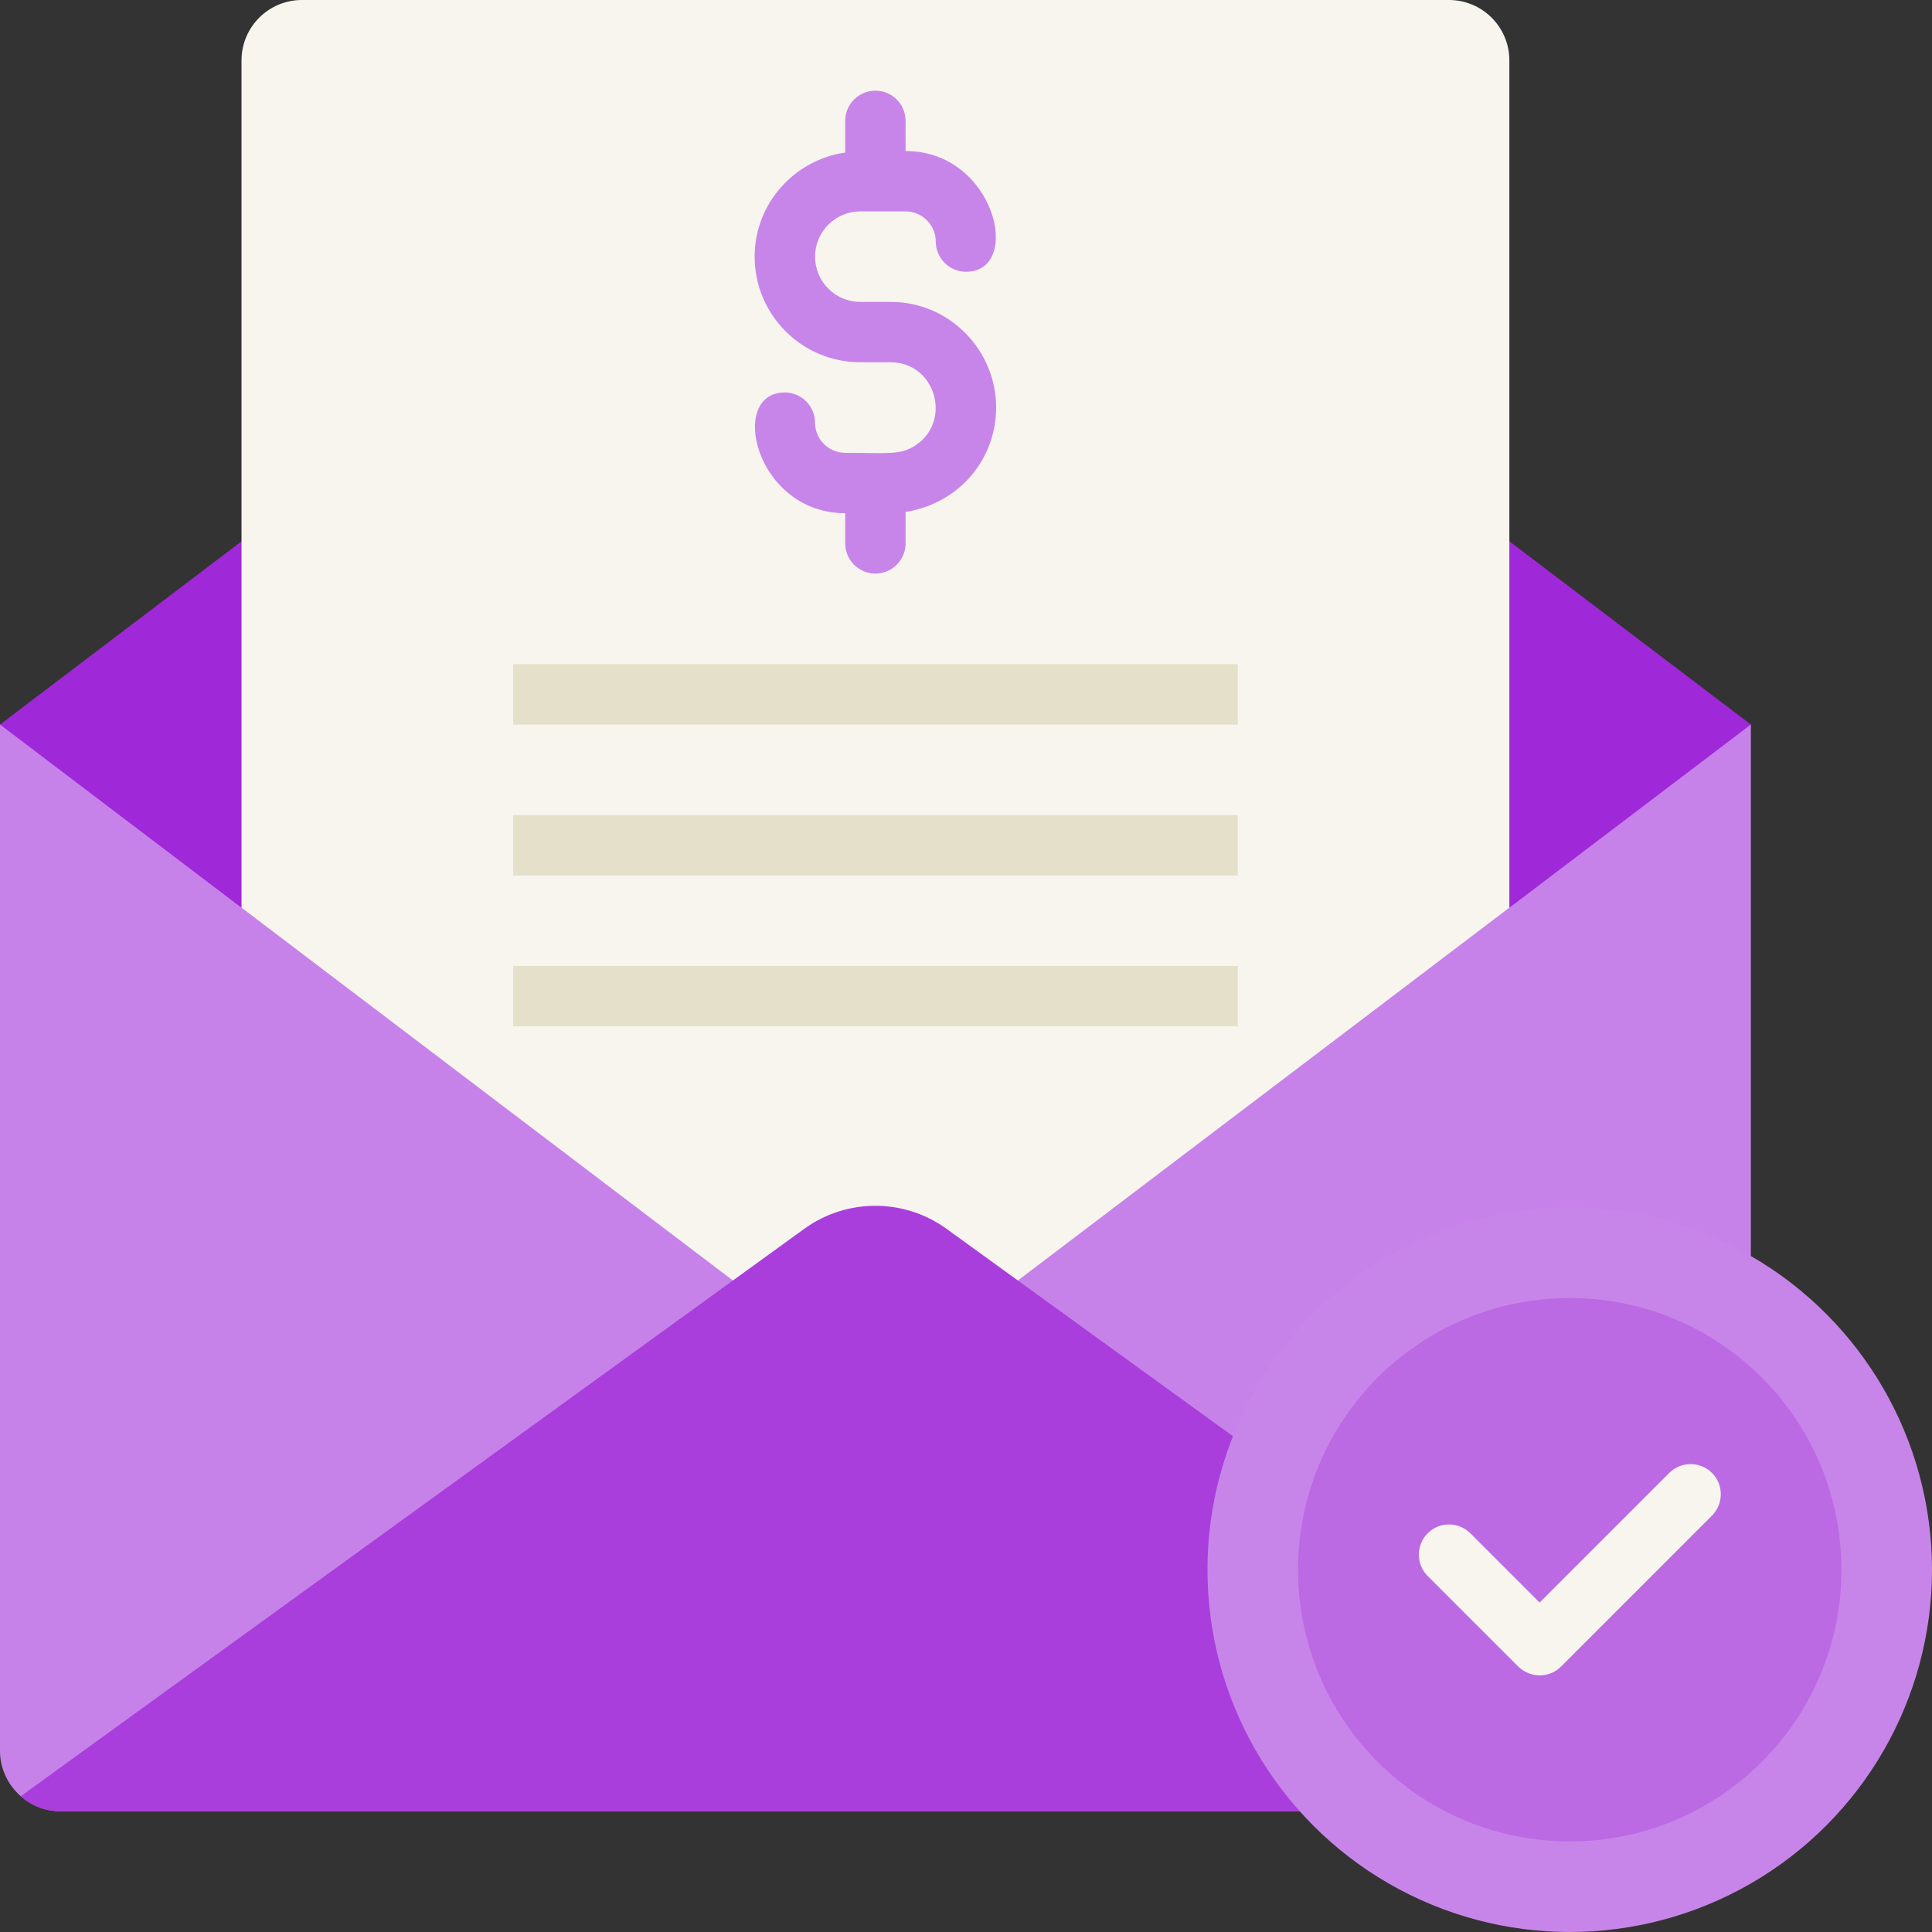<?xml version="1.0" encoding="UTF-8"?><svg xmlns="http://www.w3.org/2000/svg" viewBox="0 0 228.47 228.47"><rect x="0" y="0" width="228.47" height="228.47" fill="#333333" stroke="none"/><g id="a"/><g id="b"><g id="c"><g><path d="M207.05,85.68v121.37c0,3.9-3.23,7.14-7.14,7.14H7.14c-3.93,0-7.14-3.25-7.14-7.14V85.68H207.05Z" style="fill:#c782e9;"/><polygon points="207.05 85.68 103.53 164.21 0 85.68 103.53 7.14 207.05 85.68" style="fill:#9f28d9;"/><path d="M178.49,7.14V107.35l-74.97,56.87L28.56,107.35V7.14c0-3.94,3.2-7.14,7.14-7.14H171.35c3.94,0,7.14,3.2,7.14,7.14Z" style="fill:#f7f5ee;"/><path d="M105.31,35.7h-3.57c-2.96,0-5.35-2.39-5.35-5.35s2.39-5.35,5.35-5.35h5.35c1.96,0,3.57,1.61,3.57,3.57s1.61,3.57,3.57,3.57c6.77,0,3.5-14.28-7.14-14.28v-3.57c0-1.97-1.6-3.57-3.57-3.57s-3.57,1.6-3.57,3.57v3.75c-6.04,.88-10.71,6.04-10.71,12.31,0,6.89,5.6,12.49,12.49,12.49h3.57c5.31,0,7.28,6.85,3.07,9.75-1.81,1.28-3.35,.96-8.42,.96-1.96,0-3.57-1.61-3.57-3.57s-1.61-3.57-3.57-3.57c-6.77,0-3.5,14.28,7.14,14.28v3.57c0,1.97,1.6,3.57,3.57,3.57s3.57-1.6,3.57-3.57v-3.71c6.71-1.13,10.71-6.57,10.71-12.36,0-6.73-5.46-12.49-12.49-12.49Z" style="fill:#c885e9;"/><path d="M204.59,212.41c-1.25,1.14-2.89,1.78-4.68,1.78H7.14c-1.78,0-3.43-.64-4.68-1.78l92.67-67.11c5-3.61,11.78-3.61,16.78,0,73.53,53.25,12.03,8.69,92.67,67.11Z" style="fill:#a93edd;"/><rect x="60.69" y="78.54" width="85.68" height="7.14" style="fill:#e5e0c9;"/><rect x="60.69" y="96.39" width="85.68" height="7.14" style="fill:#e5e0c9;"/><rect x="60.69" y="114.23" width="85.68" height="7.14" style="fill:#e5e0c9;"/><circle cx="185.63" cy="185.63" r="42.84" style="fill:#c885e9;"/><circle cx="185.63" cy="185.63" r="32.13" style="fill:#bc69e4;"/><path d="M179.54,197.08l-10.71-10.71c-1.39-1.39-1.39-3.65,0-5.05s3.65-1.39,5.05,0l8.19,8.19,15.33-15.33c1.39-1.39,3.65-1.39,5.05,0s1.39,3.65,0,5.05l-17.85,17.85c-1.39,1.39-3.65,1.39-5.05,0Z" style="fill:#f7f5ee;"/></g></g></g></svg>